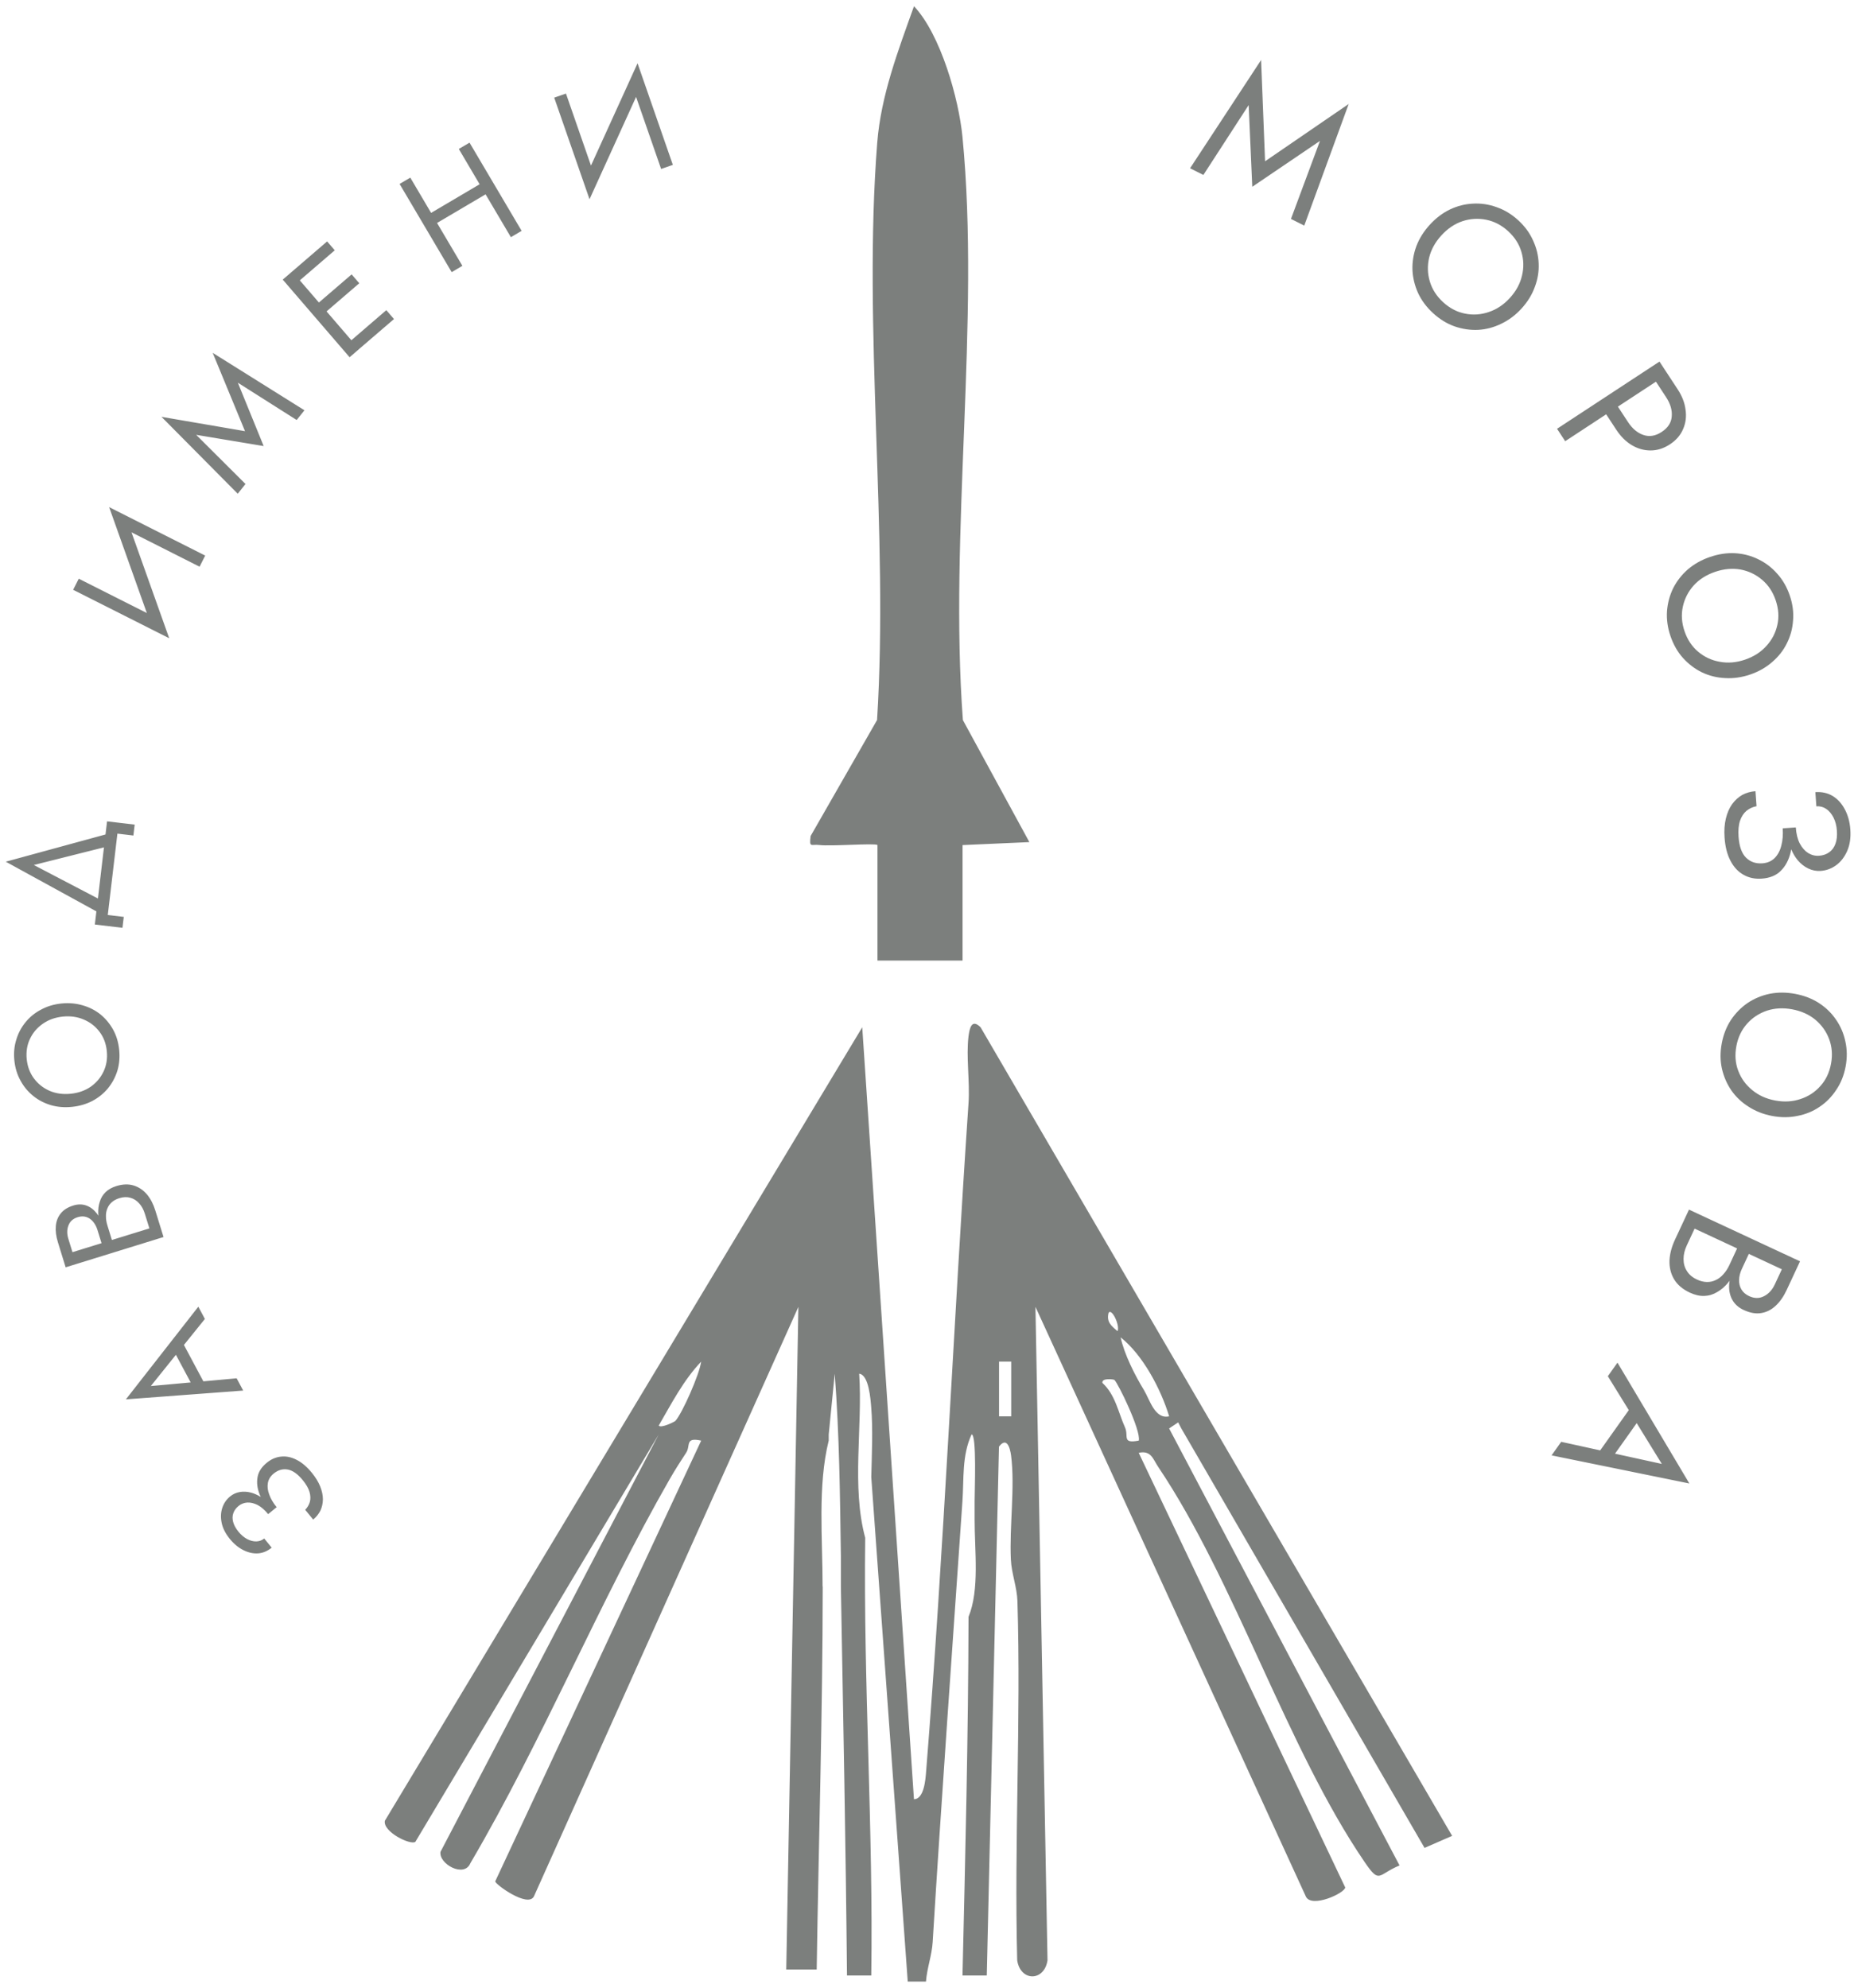 <svg width="83" height="89" viewBox="0 0 83 89" fill="none" xmlns="http://www.w3.org/2000/svg">
<path d="M43.359 46.396C43.408 46.019 43.506 45.604 43.899 45.995L65.009 82.198L63.774 82.736L52.885 63.956L52.745 63.685L52.339 63.956L62.655 83.522C61.673 83.926 61.784 84.384 61.091 83.369C57.624 78.291 55.289 70.786 51.847 65.672C51.612 65.323 51.538 64.93 50.978 65.047L60.223 84.507C60.202 84.764 58.728 85.442 58.465 84.922L46.355 58.511L46.895 87.77C46.749 88.727 45.683 88.727 45.538 87.77C45.402 82.422 45.71 77.046 45.549 71.701C45.53 71.056 45.284 70.461 45.254 69.817C45.186 68.346 45.445 66.576 45.265 65.173C45.213 64.778 45.057 64.33 44.722 64.772L44.176 88.45H43.089C43.214 83.094 43.348 77.75 43.359 72.391C43.861 71.176 43.629 69.418 43.632 68.037V67.22C43.629 66.783 43.735 64.229 43.496 64.223C43.057 65.173 43.157 66.213 43.086 67.22C42.638 73.742 42.125 80.865 41.754 86.951C41.716 87.559 41.498 88.122 41.454 88.722H40.638L39.005 66.131C39.029 65.143 39.084 63.972 39.002 63.005C38.975 62.672 38.9 61.551 38.464 61.506C38.625 63.895 38.112 66.546 38.734 68.853C38.65 75.394 39.1 81.911 39.005 88.45H37.918C37.863 82.643 37.749 76.835 37.645 71.029V69.669C37.605 66.939 37.577 64.228 37.369 61.506L37.1 64.226V64.499C36.597 66.522 36.829 68.919 36.826 71.032L36.832 71.035C36.827 76.759 36.649 82.463 36.562 88.182H35.199L35.742 58.514L23.902 84.909C23.632 85.429 22.18 84.375 22.169 84.237L31.391 64.501C30.651 64.338 30.926 64.728 30.719 65.041C30.47 65.418 30.208 65.831 29.984 66.221C26.828 71.725 24.29 77.92 21.055 83.426C20.782 84.086 19.638 83.459 19.72 82.913L29.488 64.228L18.595 82.465C18.373 82.626 17.13 82.015 17.23 81.521L38.601 45.995L40.916 80.557C41.374 80.556 41.434 79.65 41.459 79.334C42.256 69.407 42.682 59.355 43.359 49.39C43.425 48.421 43.245 47.316 43.359 46.396ZM12.593 65.216C12.822 65.193 13.054 65.243 13.29 65.367C13.523 65.487 13.747 65.679 13.962 65.943C14.133 66.153 14.258 66.359 14.337 66.559C14.416 66.76 14.456 66.95 14.456 67.13C14.453 67.313 14.415 67.481 14.344 67.635C14.266 67.789 14.158 67.923 14.02 68.036L13.663 67.598C13.764 67.494 13.834 67.375 13.872 67.243C13.908 67.107 13.902 66.958 13.856 66.798C13.808 66.635 13.707 66.46 13.556 66.274C13.327 65.993 13.101 65.834 12.878 65.795C12.655 65.757 12.448 65.817 12.255 65.974C12.109 66.093 12.021 66.234 11.992 66.399C11.963 66.564 11.984 66.738 12.056 66.922C12.123 67.109 12.233 67.296 12.385 67.482L12.282 67.564L12.283 67.565L12.004 67.793C11.852 67.606 11.697 67.471 11.538 67.386C11.376 67.305 11.221 67.267 11.074 67.274C10.924 67.284 10.793 67.334 10.682 67.425C10.57 67.516 10.492 67.621 10.449 67.741C10.403 67.863 10.399 67.997 10.437 68.14C10.472 68.28 10.552 68.427 10.676 68.58C10.792 68.722 10.92 68.831 11.062 68.908C11.2 68.981 11.336 69.016 11.47 69.014C11.603 69.012 11.723 68.969 11.828 68.883L12.163 69.294C11.977 69.446 11.776 69.531 11.56 69.549C11.341 69.564 11.122 69.517 10.903 69.408C10.679 69.298 10.474 69.13 10.289 68.903C10.096 68.666 9.974 68.427 9.924 68.186C9.874 67.945 9.883 67.721 9.951 67.513C10.019 67.306 10.137 67.133 10.307 66.996C10.432 66.894 10.576 66.829 10.74 66.802C10.898 66.775 11.067 66.784 11.245 66.831C11.386 66.87 11.529 66.934 11.674 67.023C11.657 66.985 11.639 66.948 11.624 66.911C11.518 66.642 11.486 66.386 11.529 66.142C11.569 65.901 11.708 65.684 11.945 65.491C12.145 65.328 12.361 65.236 12.593 65.216ZM75.63 66.421L69.461 65.162L69.892 64.555L71.638 64.938L72.918 63.136L71.98 61.617L72.411 61.01L75.63 66.421ZM72.301 65.086L74.397 65.545L73.272 63.718L72.301 65.086ZM49.89 61.783C49.857 61.755 49.316 61.682 49.352 61.916C49.935 62.452 50.059 63.229 50.364 63.909C50.541 64.299 50.207 64.649 50.981 64.501C51.088 64.049 50.05 61.925 49.89 61.783ZM31.388 60.966C30.591 61.807 30.066 62.836 29.49 63.827C29.592 63.965 30.206 63.65 30.233 63.623V63.62C30.531 63.305 31.319 61.529 31.388 60.966ZM50.168 59.877C50.335 60.644 50.804 61.567 51.211 62.236C51.478 62.675 51.7 63.559 52.341 63.413C51.967 62.184 51.161 60.663 50.168 59.877ZM44.725 63.415H45.27V60.963H44.725V63.415ZM9.172 59.054L8.234 60.218L9.104 61.847L10.594 61.711L10.887 62.26L5.636 62.654L8.879 58.505L9.172 59.054ZM6.751 62.058L8.537 61.896L7.875 60.659L6.751 62.058ZM50.031 59.601C50.149 59.331 49.751 58.528 49.625 58.791C49.535 59.189 49.739 59.358 50.031 59.601ZM80.584 56.474L79.988 57.752C79.849 58.05 79.684 58.288 79.493 58.463C79.3 58.644 79.082 58.753 78.84 58.791C78.603 58.83 78.342 58.783 78.058 58.651C77.826 58.543 77.655 58.388 77.547 58.188C77.439 57.988 77.394 57.756 77.412 57.494C77.415 57.444 77.422 57.394 77.43 57.343C77.408 57.372 77.388 57.402 77.365 57.429C77.218 57.608 77.054 57.748 76.875 57.849C76.698 57.957 76.507 58.015 76.302 58.023C76.096 58.031 75.88 57.981 75.652 57.876C75.326 57.723 75.089 57.521 74.941 57.268C74.797 57.022 74.73 56.745 74.74 56.439C74.753 56.14 74.835 55.829 74.984 55.507L75.613 54.158L80.584 56.474ZM77.978 56.816C77.901 56.981 77.86 57.144 77.856 57.303C77.851 57.462 77.885 57.605 77.959 57.731C78.033 57.857 78.147 57.958 78.304 58.031C78.54 58.141 78.761 58.142 78.966 58.037C79.175 57.933 79.339 57.755 79.456 57.504L79.77 56.83L78.292 56.14L77.978 56.816ZM75.517 55.755C75.417 55.968 75.368 56.173 75.369 56.37C75.368 56.57 75.417 56.749 75.517 56.905C75.615 57.066 75.766 57.194 75.97 57.289C76.121 57.359 76.268 57.396 76.41 57.399C76.553 57.402 76.688 57.373 76.814 57.311C76.939 57.254 77.052 57.167 77.151 57.052C77.256 56.94 77.345 56.803 77.42 56.642L77.767 55.896L75.864 55.009L75.517 55.755ZM5.21 53.104C5.498 53.015 5.758 53.008 5.991 53.081C6.219 53.153 6.416 53.286 6.582 53.482C6.742 53.675 6.865 53.913 6.953 54.197L7.321 55.386L2.939 56.742L2.591 55.615C2.51 55.352 2.479 55.111 2.499 54.895C2.518 54.675 2.592 54.485 2.721 54.327C2.846 54.169 3.034 54.051 3.284 53.974C3.489 53.911 3.681 53.911 3.86 53.974C4.04 54.038 4.197 54.156 4.333 54.329C4.359 54.361 4.382 54.396 4.406 54.432C4.403 54.402 4.401 54.372 4.399 54.342C4.39 54.149 4.412 53.97 4.467 53.807C4.516 53.641 4.602 53.498 4.725 53.377C4.847 53.257 5.01 53.166 5.21 53.104ZM3.861 54.488C3.745 54.451 3.617 54.454 3.479 54.497C3.271 54.561 3.133 54.684 3.065 54.865C2.994 55.047 2.992 55.248 3.061 55.469L3.244 56.064L4.546 55.661L4.362 55.067C4.317 54.921 4.251 54.797 4.165 54.696C4.079 54.594 3.978 54.525 3.861 54.488ZM5.839 53.629C5.688 53.585 5.522 53.59 5.343 53.646C5.209 53.687 5.097 53.747 5.007 53.825C4.917 53.903 4.85 53.997 4.807 54.107C4.762 54.212 4.74 54.328 4.743 54.456C4.742 54.584 4.763 54.719 4.807 54.861L5.009 55.518L6.688 54.999L6.484 54.342C6.426 54.154 6.341 54 6.23 53.878C6.119 53.753 5.988 53.67 5.839 53.629ZM79.232 44.494C79.596 44.423 79.973 44.426 80.363 44.498C80.759 44.572 81.111 44.707 81.42 44.903C81.733 45.105 81.989 45.352 82.189 45.645C82.395 45.938 82.536 46.265 82.612 46.624C82.694 46.985 82.698 47.36 82.625 47.751C82.551 48.146 82.411 48.495 82.206 48.796C82.005 49.104 81.756 49.358 81.458 49.557C81.166 49.757 80.837 49.892 80.474 49.962C80.114 50.039 79.736 50.04 79.341 49.966C78.951 49.893 78.599 49.756 78.286 49.554C77.972 49.358 77.713 49.112 77.508 48.819C77.308 48.526 77.166 48.199 77.085 47.838C77.008 47.484 77.006 47.109 77.08 46.713C77.153 46.323 77.29 45.974 77.491 45.666C77.697 45.36 77.947 45.106 78.239 44.906C78.537 44.706 78.868 44.569 79.232 44.494ZM2.757 44.929C3.087 44.896 3.402 44.924 3.7 45.012C3.998 45.096 4.264 45.232 4.498 45.419C4.728 45.607 4.917 45.836 5.067 46.106C5.213 46.372 5.302 46.673 5.336 47.007C5.369 47.337 5.342 47.65 5.253 47.944C5.16 48.239 5.019 48.501 4.831 48.731C4.639 48.961 4.406 49.149 4.131 49.295C3.855 49.437 3.552 49.525 3.222 49.558C2.887 49.592 2.573 49.566 2.279 49.481C1.981 49.392 1.716 49.255 1.486 49.067C1.253 48.88 1.063 48.651 0.917 48.38C0.767 48.11 0.676 47.809 0.643 47.479C0.609 47.145 0.639 46.832 0.732 46.541C0.821 46.247 0.962 45.985 1.154 45.755C1.342 45.526 1.573 45.34 1.849 45.198C2.119 45.052 2.422 44.963 2.757 44.929ZM80.234 45.191C79.829 45.115 79.451 45.136 79.1 45.251C78.748 45.371 78.45 45.567 78.208 45.84C77.966 46.114 77.807 46.446 77.734 46.836C77.661 47.231 77.687 47.598 77.815 47.935C77.943 48.278 78.15 48.566 78.436 48.8C78.72 49.039 79.065 49.197 79.471 49.273C79.876 49.349 80.255 49.327 80.607 49.206C80.958 49.092 81.255 48.897 81.497 48.623C81.739 48.355 81.897 48.024 81.971 47.628C82.044 47.238 82.016 46.871 81.889 46.529C81.761 46.186 81.555 45.895 81.27 45.656C80.985 45.422 80.64 45.267 80.234 45.191ZM2.815 45.516C2.472 45.551 2.173 45.657 1.919 45.836C1.665 46.011 1.472 46.237 1.342 46.513C1.211 46.785 1.163 47.089 1.196 47.423C1.23 47.754 1.338 48.042 1.521 48.287C1.703 48.532 1.937 48.716 2.222 48.841C2.506 48.962 2.82 49.006 3.163 48.971C3.506 48.937 3.805 48.831 4.06 48.657C4.314 48.478 4.506 48.25 4.637 47.973C4.767 47.697 4.815 47.393 4.782 47.063C4.749 46.728 4.64 46.44 4.458 46.2C4.275 45.955 4.042 45.773 3.758 45.652C3.473 45.527 3.159 45.482 2.815 45.516ZM40.918 0.278C42.111 1.545 42.924 4.422 43.088 6.131C43.89 14.384 42.48 23.854 43.107 32.241L46.083 37.704L43.091 37.837V43.008H39.282V37.835C39.189 37.743 37.175 37.898 36.691 37.835C36.312 37.786 36.222 37.985 36.29 37.431L39.264 32.239C39.793 23.838 38.619 14.703 39.272 6.39C39.438 4.274 40.214 2.246 40.918 0.278ZM6.029 36.92L5.972 37.409L5.256 37.324L4.825 40.968L5.541 41.052L5.482 41.541L4.246 41.394L4.315 40.806L0.258 38.581L4.723 37.362L4.793 36.775L6.029 36.92ZM1.514 38.729L4.384 40.229L4.654 37.939L1.514 38.729ZM78.637 36.096C78.466 36.129 78.317 36.198 78.189 36.301C78.06 36.41 77.963 36.558 77.898 36.746C77.834 36.939 77.812 37.179 77.832 37.465C77.863 37.898 77.974 38.209 78.166 38.4C78.358 38.59 78.602 38.675 78.898 38.654C79.122 38.638 79.305 38.559 79.447 38.419C79.589 38.277 79.688 38.092 79.745 37.863C79.807 37.633 79.828 37.375 79.808 37.088L80.081 37.069L80.394 37.046C80.414 37.333 80.474 37.572 80.571 37.764C80.674 37.956 80.799 38.099 80.947 38.193C81.101 38.287 81.264 38.327 81.436 38.315C81.607 38.303 81.755 38.253 81.88 38.166C82.01 38.078 82.106 37.95 82.167 37.784C82.229 37.622 82.251 37.424 82.234 37.19C82.219 36.971 82.168 36.776 82.082 36.604C81.997 36.437 81.889 36.308 81.757 36.218C81.625 36.128 81.477 36.09 81.315 36.101L81.27 35.467C81.557 35.447 81.812 35.503 82.036 35.633C82.26 35.769 82.442 35.965 82.581 36.222C82.725 36.484 82.811 36.79 82.836 37.139C82.862 37.504 82.816 37.821 82.699 38.091C82.582 38.361 82.42 38.575 82.211 38.731C82.002 38.887 81.767 38.975 81.507 38.994C81.314 39.007 81.128 38.971 80.949 38.884C80.776 38.802 80.618 38.677 80.475 38.509C80.363 38.373 80.268 38.211 80.188 38.025C80.178 38.074 80.172 38.123 80.16 38.17C80.079 38.506 79.934 38.779 79.724 38.988C79.519 39.196 79.234 39.313 78.869 39.339C78.562 39.361 78.288 39.302 78.048 39.163C77.808 39.028 77.615 38.819 77.469 38.537C77.323 38.259 77.235 37.917 77.206 37.51C77.183 37.187 77.202 36.9 77.263 36.65C77.323 36.4 77.416 36.187 77.539 36.01C77.668 35.834 77.82 35.694 77.996 35.592C78.178 35.495 78.375 35.44 78.589 35.424L78.637 36.096ZM77.674 24.769C78.046 24.791 78.391 24.881 78.709 25.038C79.032 25.192 79.316 25.407 79.559 25.683C79.807 25.957 79.995 26.282 80.123 26.658C80.253 27.038 80.303 27.41 80.272 27.774C80.249 28.141 80.155 28.484 79.994 28.804C79.838 29.122 79.619 29.401 79.337 29.641C79.061 29.884 78.732 30.071 78.352 30.201C77.976 30.329 77.602 30.382 77.231 30.36C76.86 30.343 76.514 30.257 76.19 30.102C75.872 29.946 75.589 29.731 75.341 29.456C75.1 29.186 74.914 28.86 74.784 28.479C74.656 28.104 74.604 27.732 74.628 27.366C74.657 26.997 74.749 26.654 74.905 26.335C75.067 26.015 75.288 25.733 75.568 25.488C75.851 25.248 76.18 25.064 76.556 24.936C76.936 24.806 77.309 24.75 77.674 24.769ZM77.915 25.498C77.551 25.435 77.174 25.47 76.783 25.603C76.393 25.736 76.072 25.94 75.823 26.212C75.576 26.49 75.414 26.807 75.337 27.165C75.26 27.522 75.286 27.889 75.414 28.264C75.544 28.645 75.748 28.95 76.025 29.181C76.305 29.417 76.626 29.567 76.99 29.63C77.356 29.699 77.734 29.667 78.124 29.534C78.514 29.401 78.834 29.195 79.081 28.918C79.33 28.645 79.493 28.329 79.57 27.972C79.649 27.62 79.623 27.253 79.493 26.873C79.365 26.497 79.161 26.191 78.882 25.956C78.603 25.72 78.281 25.567 77.915 25.498ZM9.186 24.875L8.935 25.373L5.887 23.834L7.575 28.576L3.275 26.407L3.526 25.91L6.574 27.447L4.886 22.706L9.186 24.875ZM13.63 18.37L13.281 18.805L10.648 17.135L11.804 19.972L8.782 19.469L10.99 21.67L10.643 22.106L7.229 18.663L10.969 19.305L9.521 15.797L13.63 18.37ZM74.494 16.498L75.108 17.434C75.303 17.731 75.42 18.032 75.458 18.338C75.504 18.646 75.468 18.935 75.352 19.205C75.238 19.479 75.04 19.71 74.756 19.896C74.477 20.079 74.186 20.17 73.885 20.168C73.591 20.167 73.309 20.086 73.041 19.924C72.78 19.765 72.552 19.536 72.357 19.239L71.905 18.55L70.071 19.754L69.706 19.198L74.292 16.189L74.494 16.498ZM72.43 18.206L72.881 18.895C73.076 19.192 73.306 19.385 73.57 19.474C73.838 19.567 74.111 19.523 74.391 19.339C74.674 19.153 74.824 18.919 74.841 18.64C74.865 18.362 74.78 18.075 74.585 17.778L74.133 17.089L72.43 18.206ZM14.986 11.207L13.422 12.553L14.277 13.545L15.742 12.285L16.084 12.682L14.619 13.943L15.73 15.234L17.295 13.887L17.638 14.285L16.072 15.63L16.073 15.631L15.651 15.995L12.658 12.519L13.08 12.156L14.645 10.809L14.986 11.207ZM65.944 9.117C66.302 9.097 66.654 9.15 67 9.275C67.349 9.396 67.671 9.59 67.964 9.858C68.261 10.129 68.483 10.432 68.631 10.765C68.786 11.098 68.87 11.443 68.883 11.801C68.899 12.155 68.841 12.506 68.709 12.852C68.584 13.198 68.385 13.519 68.114 13.816C67.847 14.109 67.544 14.335 67.208 14.495C66.875 14.658 66.53 14.749 66.172 14.769C65.818 14.785 65.466 14.733 65.116 14.612C64.775 14.491 64.455 14.294 64.158 14.023C63.865 13.755 63.641 13.454 63.485 13.122C63.333 12.785 63.249 12.439 63.233 12.085C63.221 11.726 63.279 11.373 63.407 11.023C63.539 10.677 63.74 10.357 64.008 10.064C64.279 9.767 64.579 9.539 64.908 9.38C65.245 9.221 65.59 9.133 65.944 9.117ZM66.537 9.839C66.179 9.767 65.823 9.788 65.47 9.904C65.12 10.023 64.806 10.235 64.528 10.54C64.25 10.844 64.067 11.176 63.98 11.535C63.896 11.897 63.906 12.254 64.011 12.604C64.115 12.954 64.314 13.263 64.607 13.531C64.904 13.802 65.231 13.973 65.585 14.041C65.943 14.114 66.297 14.09 66.647 13.971C67 13.855 67.316 13.645 67.594 13.34C67.872 13.036 68.053 12.703 68.137 12.34C68.224 11.982 68.215 11.627 68.11 11.277C68.01 10.93 67.811 10.62 67.515 10.349C67.222 10.081 66.895 9.912 66.537 9.839ZM23.352 10.336L22.872 10.62L21.738 8.701L19.566 9.983L20.7 11.902L20.221 12.185L17.889 8.236L18.368 7.953L19.3 9.532L21.472 8.25L20.54 6.67L21.02 6.387L23.352 10.336ZM56.635 7.221L60.378 4.656L58.389 10.101L57.794 9.802L59.093 6.308L56.062 8.363L55.9 4.705L53.873 7.833L53.277 7.534L56.457 2.687L56.635 7.221ZM30.122 7.382L29.597 7.565L28.476 4.339L26.392 8.921L24.811 4.372L25.337 4.189L26.457 7.414L28.542 2.833L30.122 7.382Z" fill="#7C7F7D"/>
</svg>
